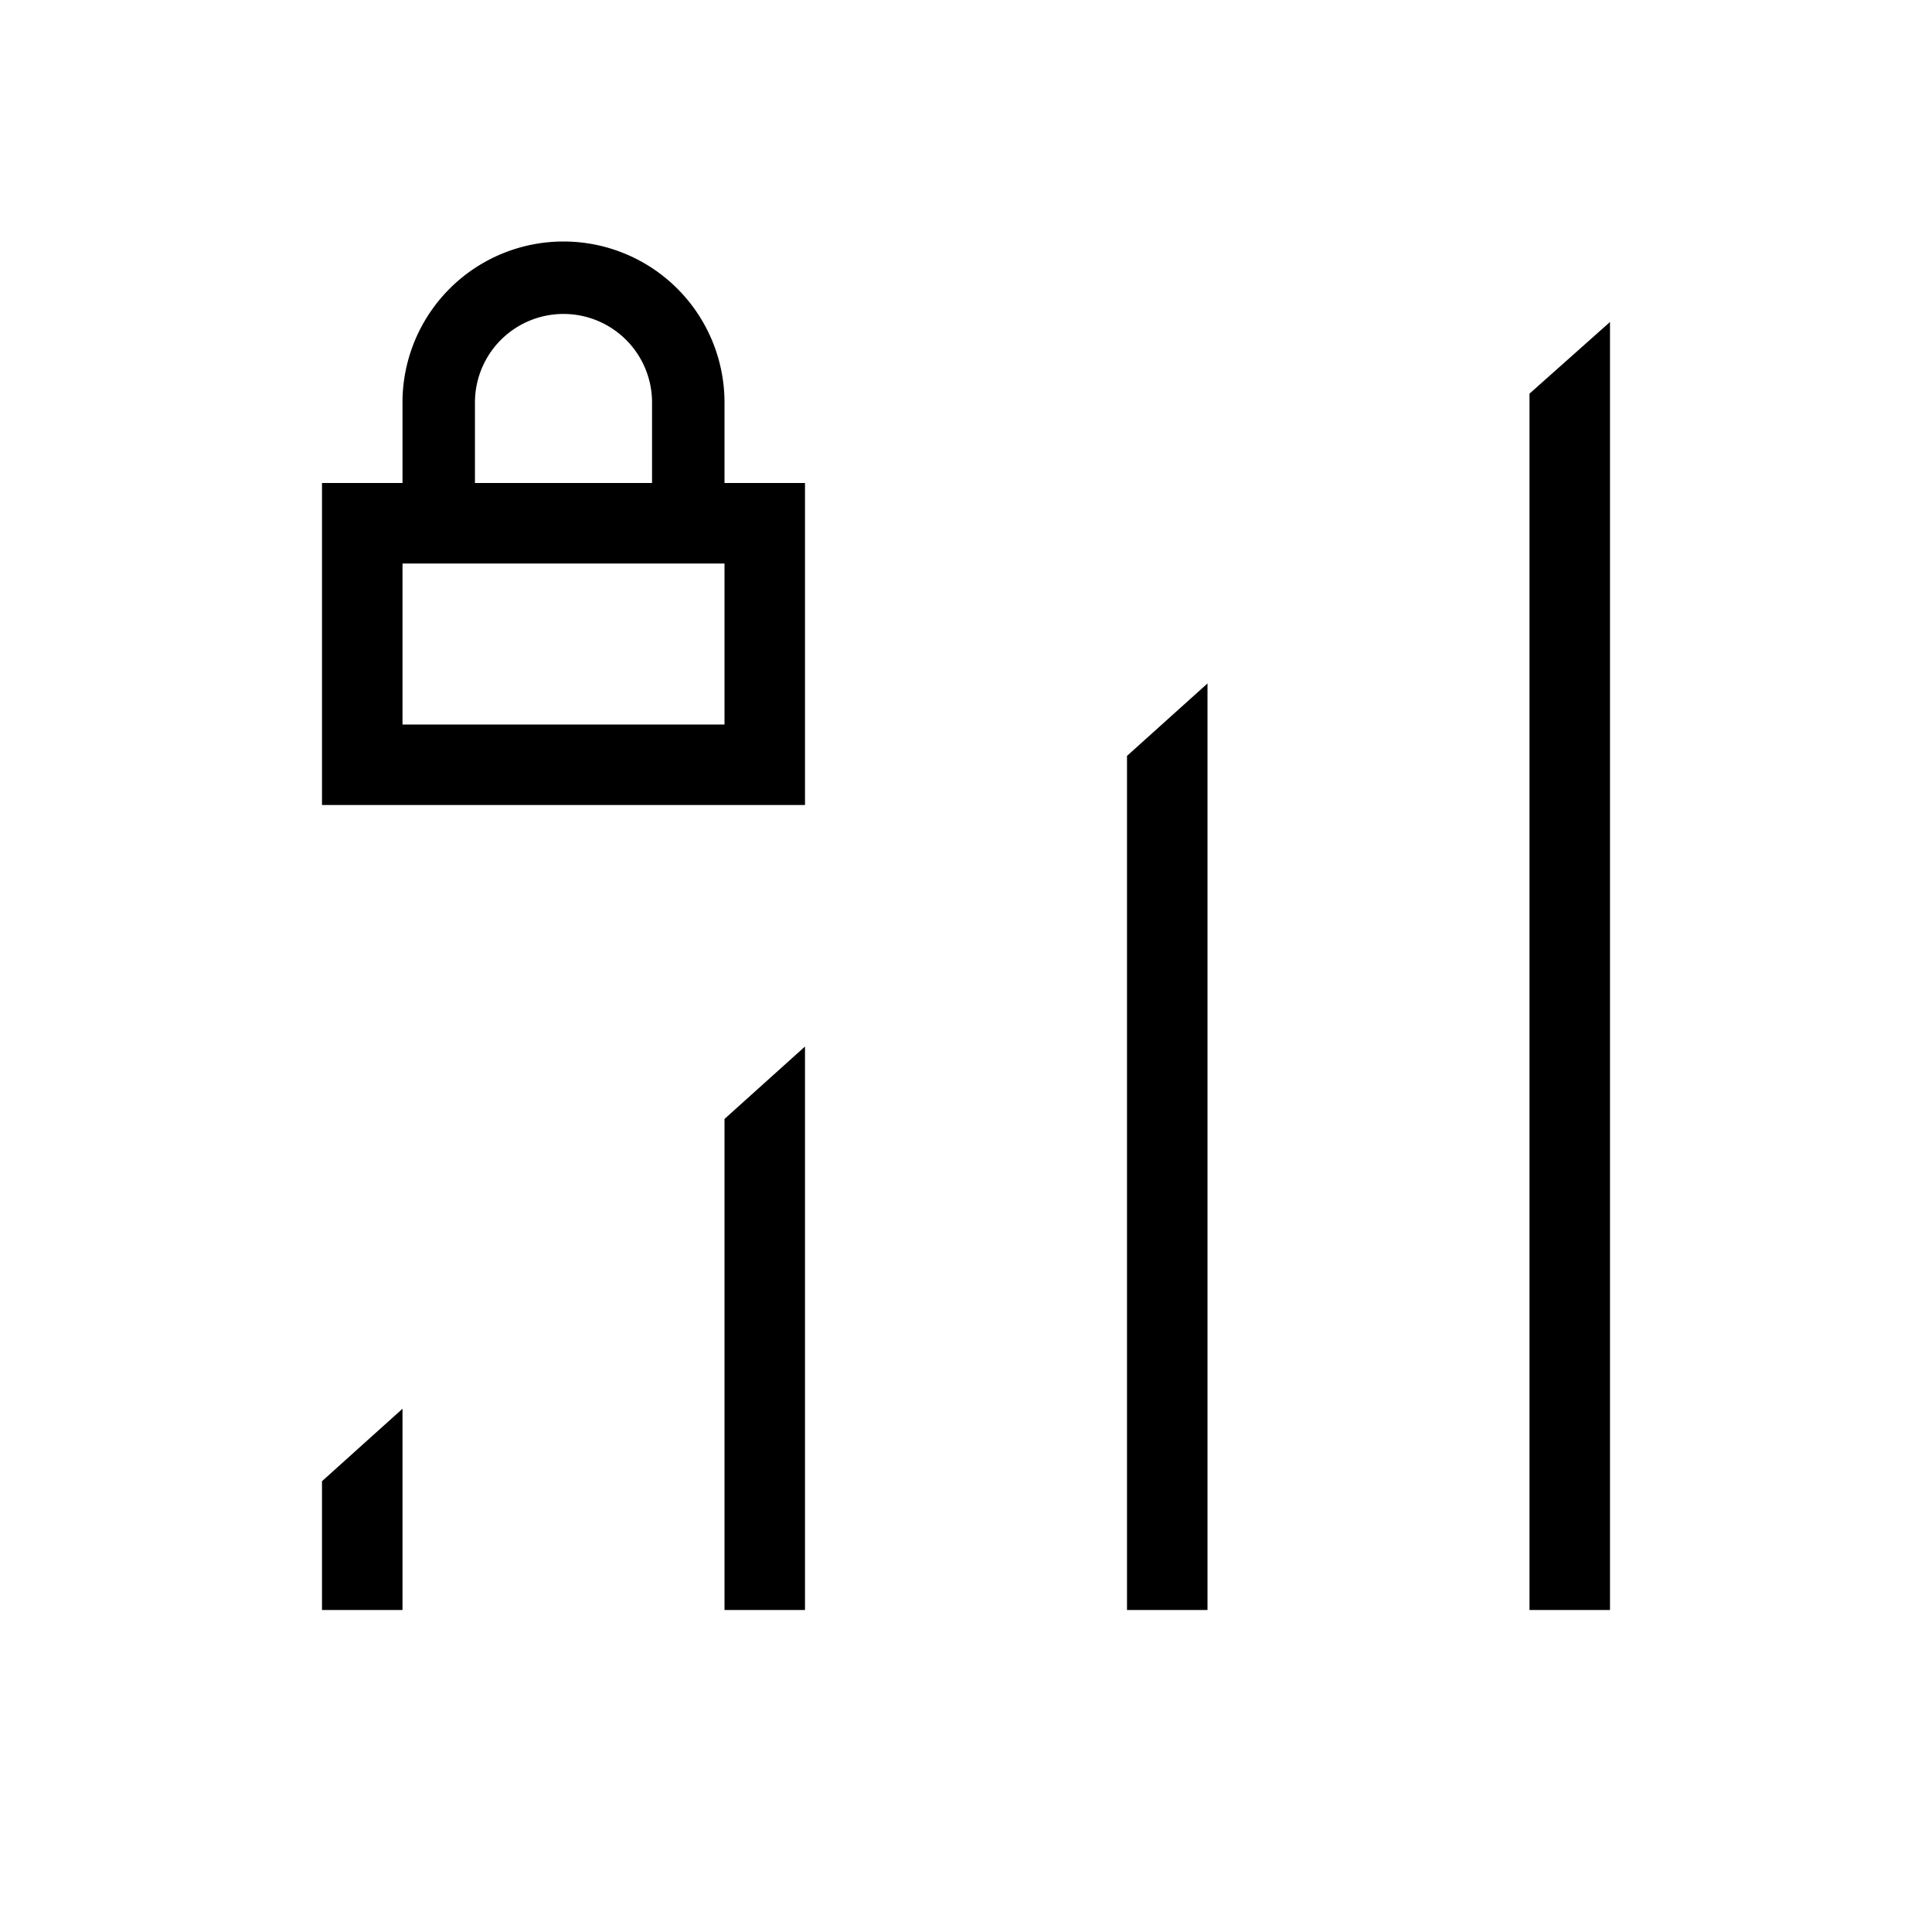 <svg id="Layer_1" data-name="Layer 1" xmlns="http://www.w3.org/2000/svg" viewBox="0 0 24 24"><title>iconoteka_network_cell_lock_r_a</title><path d="M9,20h1V13l-1,.9ZM4,20H5V17.5l-1,.9Zm10,0h1V8.49l-1,.9ZM20,4l-1,.89V20h1V4ZM9,5A2,2,0,0,0,5,5V6H4v4h6V6H9ZM5.9,5A1.1,1.1,0,1,1,8.1,5V6H5.9ZM9,9H5V7H9Z"/></svg>